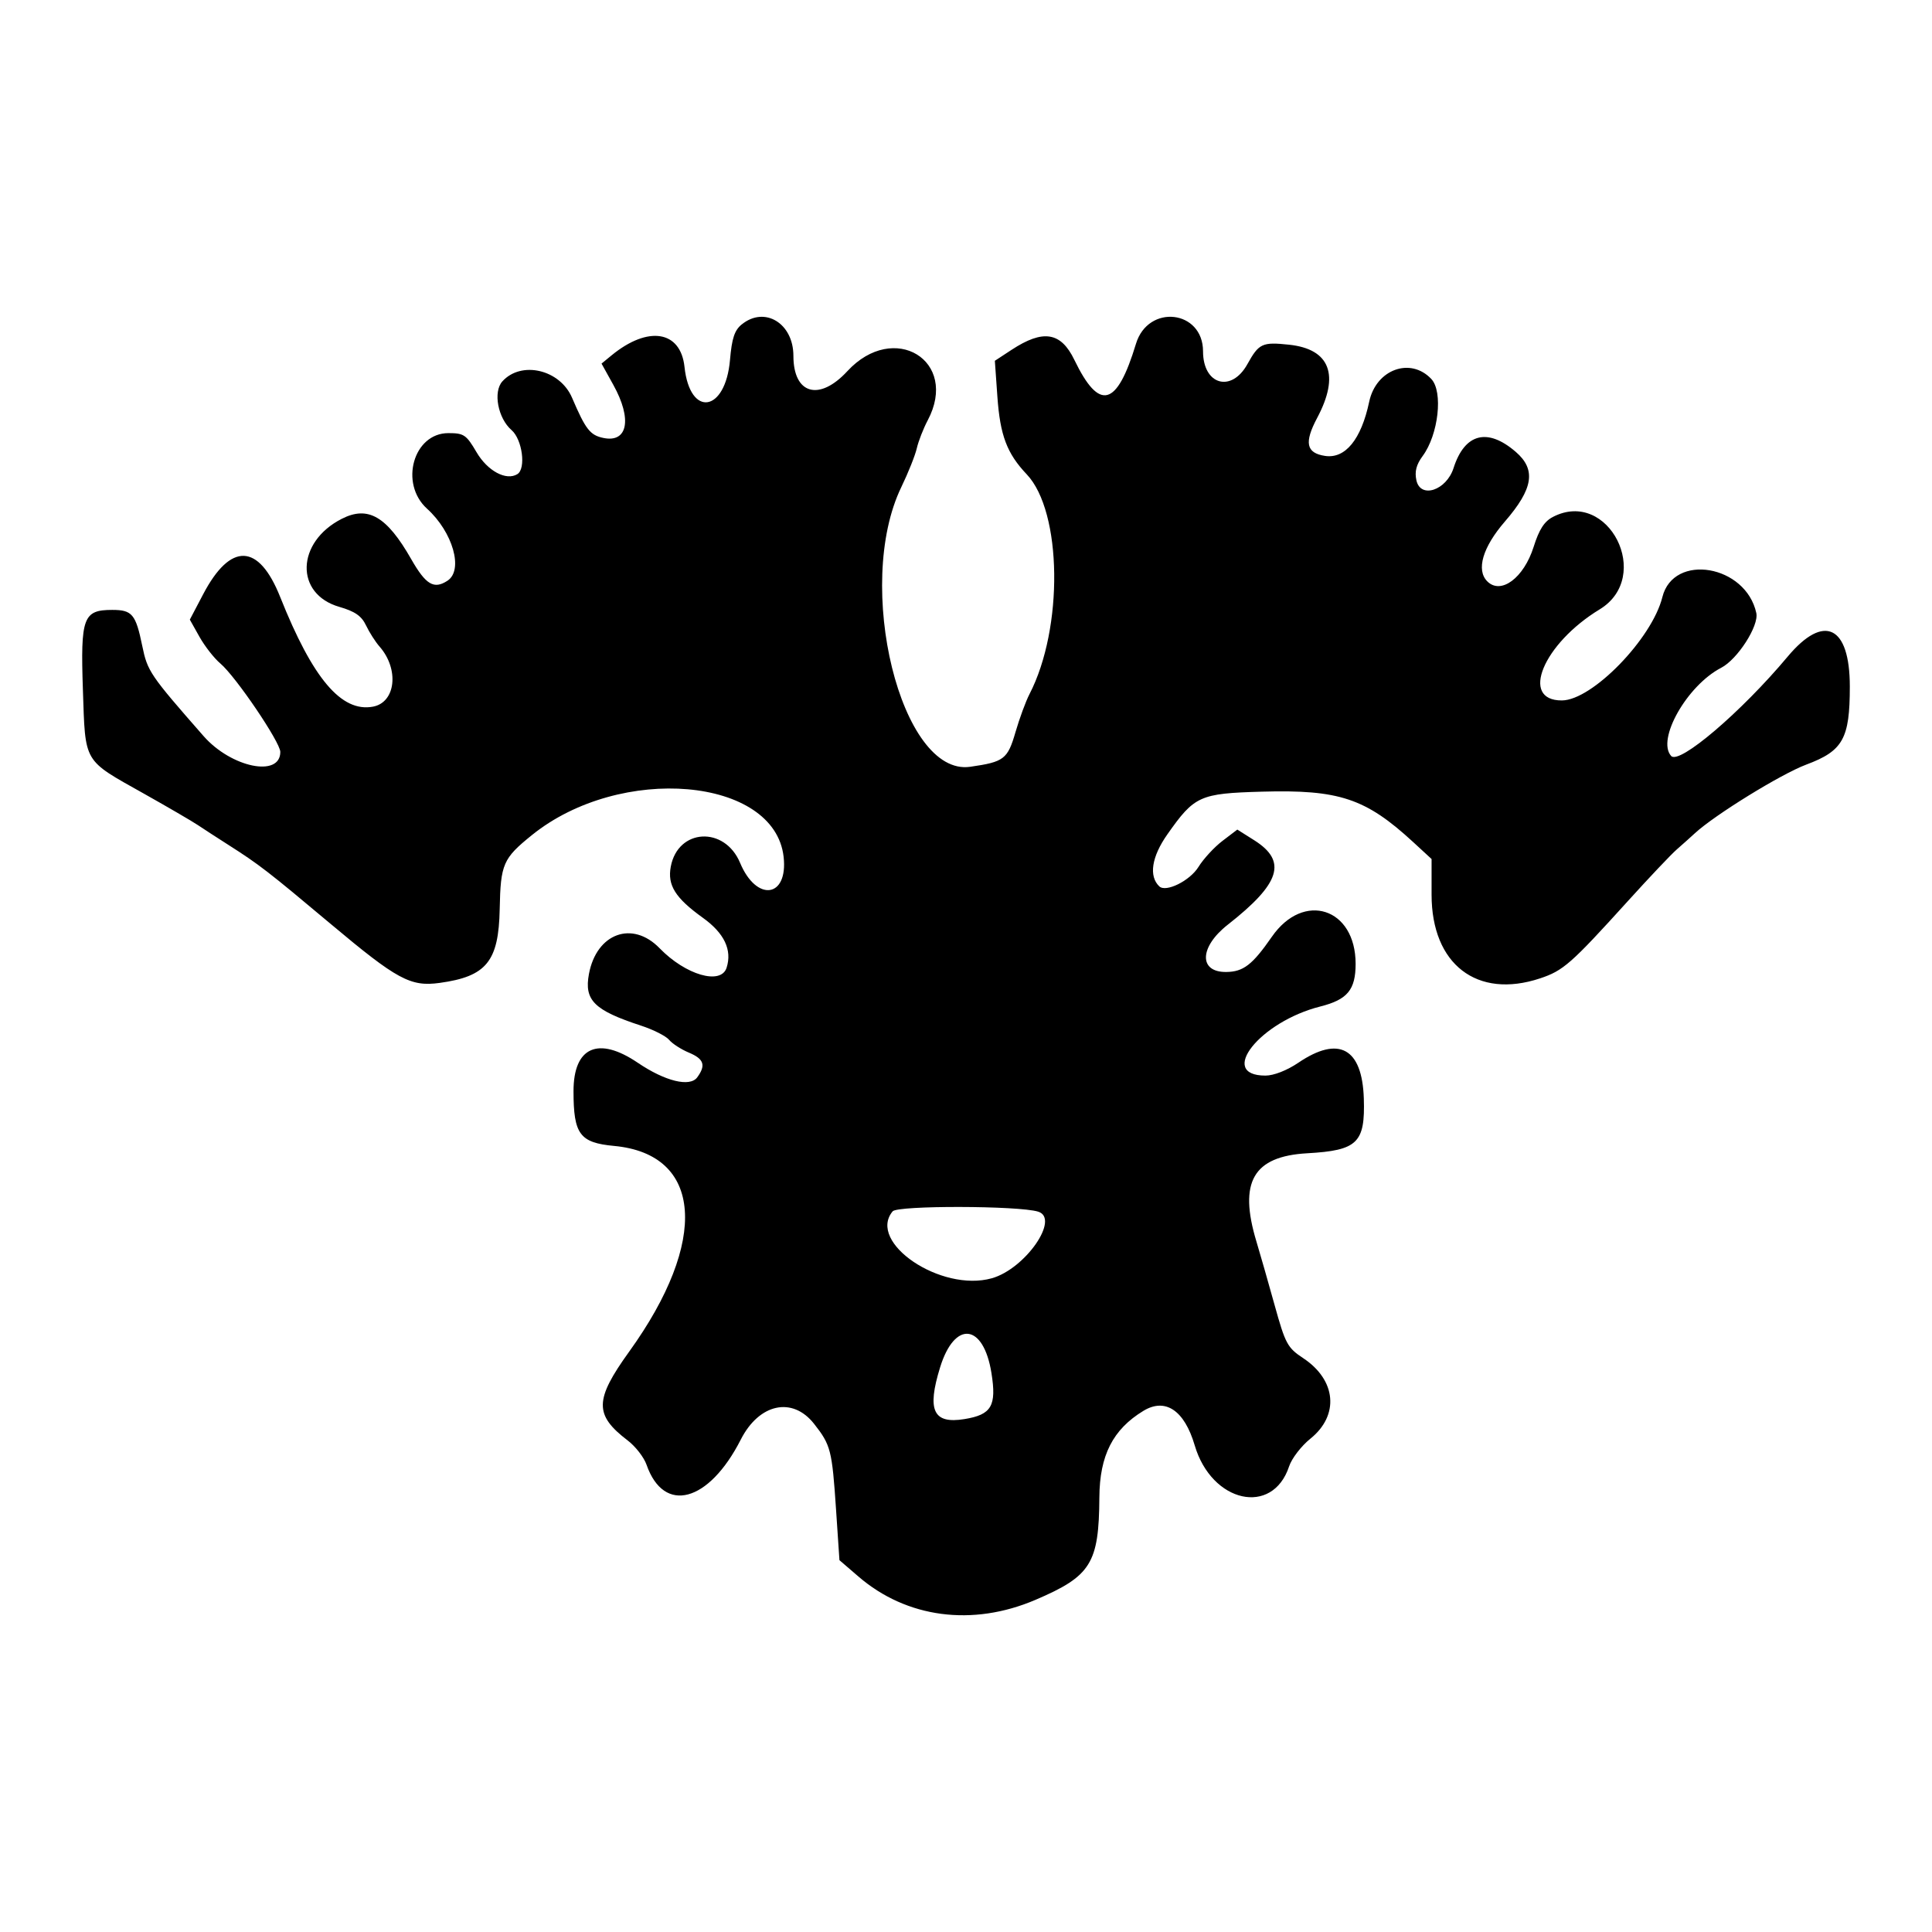 <!-- Generated by IcoMoon.io -->
<svg version="1.1" xmlns="http://www.w3.org/2000/svg" width="512" height="512" viewBox="0 0 512 512">
<g id="icomoon-ignore">
</g>
<title>Teratic Cohort</title>
<path fill="#000" d="M196.593 85.951c-1.939 1.569-2.639 3.674-3.136 9.427-1.2 13.903-10.611 15.355-12.056 1.859-1.031-9.638-9.66-11.004-19.328-3.066l-2.66 2.185 3.143 5.668c5.001 9.018 3.821 15.359-2.612 14.044-3.562-0.729-4.739-2.234-8.346-10.663-3.2-7.48-13.445-9.885-18.465-4.338-2.506 2.769-1.186 9.767 2.438 12.918 2.857 2.484 3.873 10.222 1.532 11.668-2.951 1.823-7.897-0.834-10.813-5.807-2.716-4.635-3.352-5.065-7.474-5.065-9.261 0-13.027 13.35-5.65 20.026 6.853 6.202 9.715 16.275 5.421 19.088-3.594 2.355-5.733 1.081-9.623-5.734-6.472-11.34-11.441-14.219-18.405-10.665-12.087 6.17-12.468 19.911-0.647 23.327 4.159 1.202 5.897 2.407 7.088 4.916 0.867 1.827 2.48 4.352 3.582 5.608 5.258 5.99 4.297 14.792-1.737 15.923-8.363 1.569-15.984-7.438-24.595-29.065-5.685-14.278-13.16-14.538-20.419-0.713l-3.526 6.716 2.562 4.562c1.41 2.511 3.9 5.689 5.533 7.064 4.056 3.416 15.883 20.866 15.883 23.435 0 6.827-13.026 4.137-20.337-4.202-14.229-16.225-14.867-17.166-16.25-23.908-1.721-8.385-2.673-9.527-7.939-9.527-7.718 0-8.44 1.96-7.79 21.131 0.669 19.701-0.069 18.44 16.176 27.565 6.364 3.577 12.794 7.321 14.289 8.326 1.494 1.003 5.138 3.368 8.095 5.252 8.184 5.218 10.457 6.975 27.14 20.971 17.567 14.738 21.124 16.666 28.833 15.604 12.423-1.707 15.657-5.685 15.926-19.577 0.23-11.939 0.874-13.418 8.541-19.603 23.452-18.917 64.319-15.379 66.7 5.776 1.223 10.87-7.172 12.030-11.536 1.59-4.1-9.806-16.467-9.135-18.369 0.998-0.926 4.934 1.186 8.302 8.511 13.563 5.677 4.079 7.781 8.504 6.286 13.219-1.484 4.675-10.875 1.947-17.762-5.161-7.198-7.426-16.697-3.976-18.719 6.804-1.311 6.993 1.363 9.649 13.816 13.717 3.25 1.062 6.594 2.755 7.428 3.76 0.834 1.007 3.186 2.527 5.23 3.382 4.003 1.674 4.569 3.343 2.224 6.55-1.944 2.659-8.51 1.053-15.759-3.86-10.478-7.101-17.031-4.2-17.031 7.541 0 11.419 1.655 13.649 10.765 14.5 23.462 2.191 25.146 25.147 4.001 54.494-9.225 12.804-9.294 16.781-0.41 23.558 2.063 1.573 4.311 4.468 4.995 6.431 4.594 13.18 16.494 9.998 24.983-6.675 4.863-9.551 13.683-11.45 19.407-4.175 4.438 5.637 4.772 6.952 5.831 22.719l0.901 13.428 5.036 4.337c12.776 11.002 30.219 13.302 46.892 6.182 14.745-6.296 16.842-9.657 16.955-27.166 0.072-11.123 3.574-18.004 11.671-22.928 5.815-3.536 10.863-0.142 13.596 9.15 4.487 15.24 20.634 18.834 25.014 5.564 0.693-2.099 3.23-5.401 5.639-7.337 7.717-6.202 6.882-15.526-1.908-21.343-4.173-2.761-4.716-3.769-7.577-14.074-1.695-6.106-3.858-13.671-4.808-16.813-4.779-15.805-0.868-22.603 13.466-23.409 13.32-0.75 15.373-2.74 14.988-14.529-0.435-13.36-6.623-16.735-17.353-9.462-3.009 2.038-6.51 3.406-8.716 3.406-12.818 0-1.471-14.284 14.551-18.317 7.175-1.807 9.345-4.43 9.345-11.304 0-14.829-13.796-19.285-22.197-7.17-5.159 7.439-7.551 9.286-12.096 9.332-7.34 0.075-7.122-6.626 0.408-12.525 13.981-10.953 15.817-16.827 7.002-22.393l-4.469-2.821-3.95 3.013c-2.174 1.657-5.027 4.753-6.341 6.88-2.272 3.675-8.618 6.827-10.38 5.159-2.837-2.691-2.041-7.847 2.13-13.776 7.197-10.233 8.574-10.857 25.037-11.323 20.499-0.582 27.522 1.761 40.13 13.377l4.858 4.476v9.46c0 18.438 12.037 27.719 28.751 22.167 6.151-2.043 8.216-3.859 23.241-20.452 5.656-6.248 11.494-12.414 12.975-13.704s3.654-3.236 4.831-4.322c5.267-4.858 22.848-15.692 29.481-18.168 9.755-3.637 11.559-6.869 11.559-20.69 0-16.138-6.844-19.435-16.471-7.933-12.272 14.665-28.721 28.698-30.871 26.334-3.944-4.337 4.197-18.692 13.257-23.378 4.337-2.243 10.036-11.13 9.305-14.506-2.772-12.767-21.952-16.021-24.895-4.225-2.755 11.047-18.601 27.344-26.628 27.385-11.24 0.056-4.987-15.014 10.014-24.137 14.202-8.637 2.342-32.113-12.376-24.504-2.294 1.186-3.664 3.309-5.122 7.928-2.599 8.241-8.671 12.772-12.283 9.161-3.009-3.008-1.23-9.056 4.665-15.866 7.526-8.697 8.316-13.751 2.887-18.445-7.5-6.484-13.549-4.915-16.495 4.277-1.902 5.93-8.76 8.201-9.845 3.258-0.508-2.315-0.034-4.16 1.659-6.451 4.185-5.659 5.461-17.031 2.293-20.404-5.524-5.88-14.651-2.543-16.462 6.019-2.115 10.001-6.341 15.181-11.717 14.36-4.99-0.761-5.557-3.517-2.074-10.068 6.045-11.368 3.406-18.246-7.439-19.4-7.122-0.756-8-0.347-11.054 5.159-4.244 7.65-11.751 5.484-11.751-3.392 0-10.989-14.558-12.633-17.776-2.005-5.073 16.752-9.709 17.959-16.327 4.255-3.57-7.391-8.268-8.145-16.623-2.669l-4.445 2.914 0.673 9.531c0.723 10.245 2.531 15.026 7.784 20.567 9.382 9.902 9.767 40.77 0.725 58.229-0.981 1.894-2.65 6.423-3.708 10.065-2.091 7.195-3.027 7.912-12.009 9.202-18.349 2.635-30.84-48.109-18.25-74.13 1.826-3.772 3.67-8.398 4.102-10.283 0.433-1.886 1.736-5.222 2.895-7.412 8.369-15.797-8.955-26.388-21.3-13.019-7.454 8.073-14.299 6.127-14.299-4.066 0-8.617-7.6-13.251-13.669-8.335zM275.11 321.096c5.876 1.81-3.423 15.179-12.284 17.661-13.46 3.772-33.102-9.502-26.262-17.745 1.315-1.586 33.353-1.517 38.546 0.084zM262.745 363.873c1.39 8.712 0.027 11.036-7.156 12.202-8.278 1.344-9.982-2.281-6.452-13.713 3.865-12.514 11.503-11.666 13.608 1.512z"></path>
</svg>
